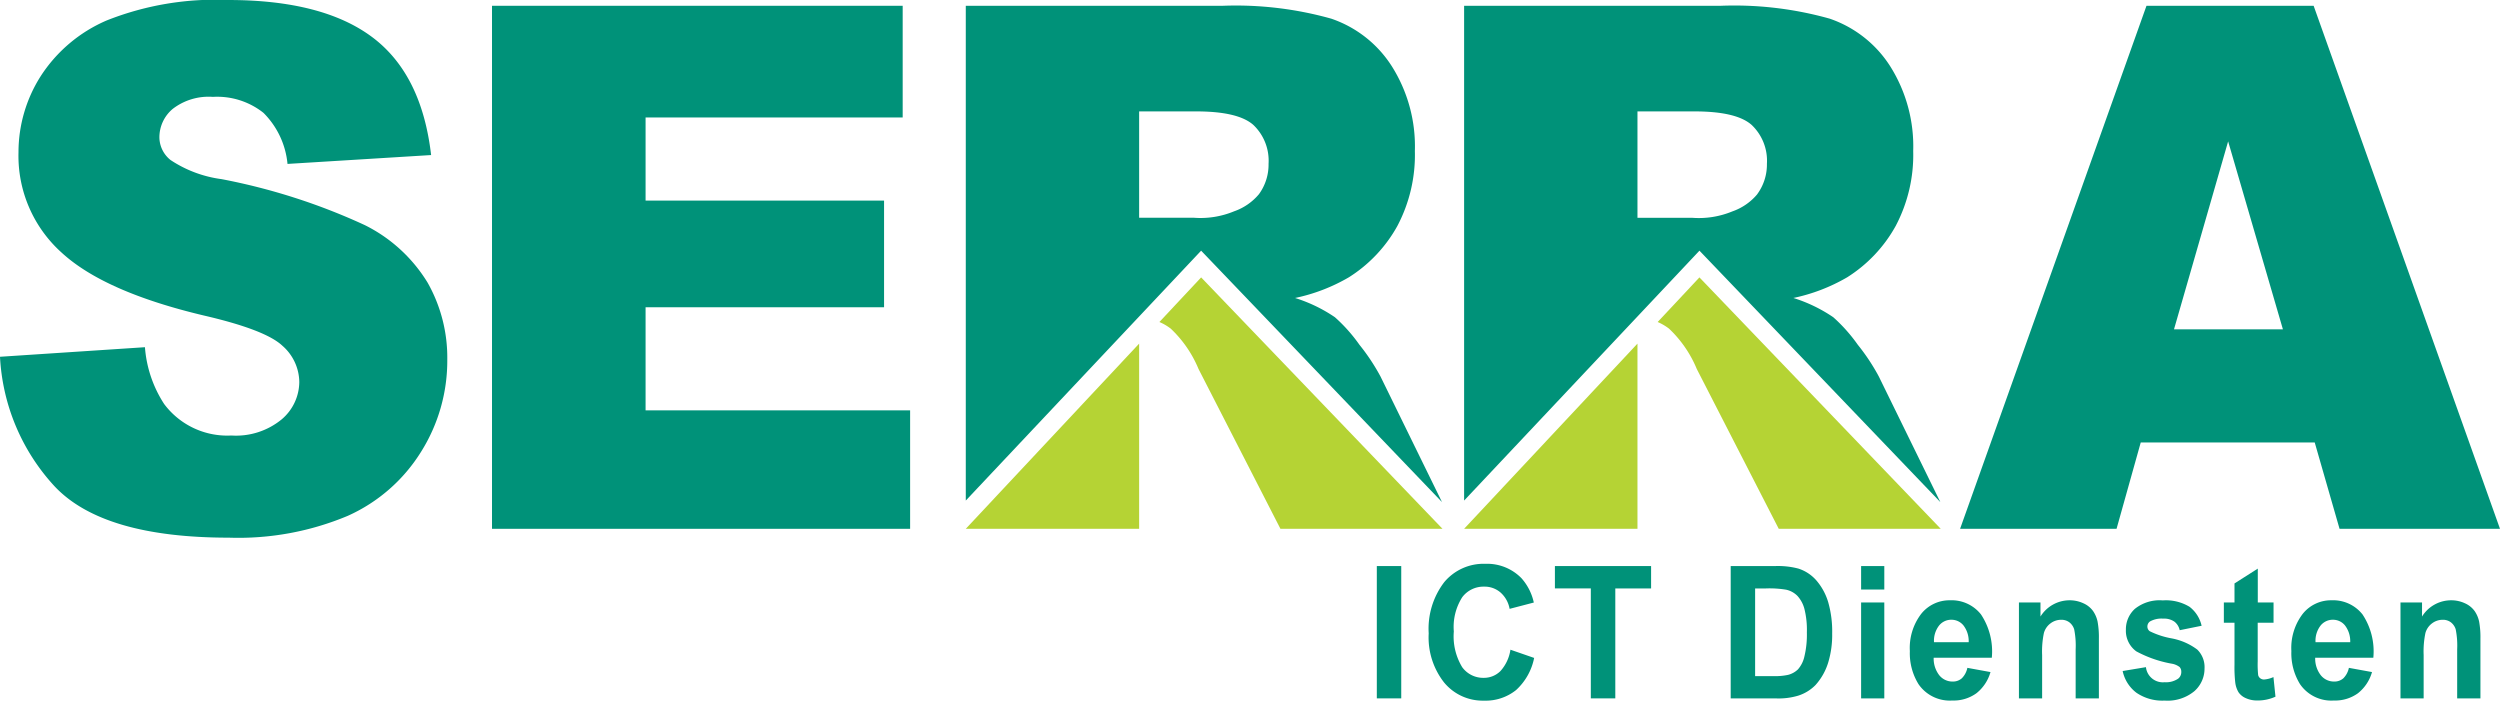 <svg id="Layer_1" data-name="Layer 1" xmlns="http://www.w3.org/2000/svg" viewBox="0 0 177.985 49.881">
  <defs>
    <style>
      .cls-1 {
        fill: #009279;
      }

      .cls-2 {
        fill: #b5d334;
      }
    </style>
  </defs>
  <title>3466c2da-e62a-4daa-bb58-f10b55d963a6</title>
  <path class="cls-1" d="M0,25.4l10.319-.681a8.587,8.587,0,0,0,1.365,4.04,5.607,5.607,0,0,0,4.789,2.246,5.119,5.119,0,0,0,3.578-1.147,3.516,3.516,0,0,0,1.257-2.664,3.475,3.475,0,0,0-1.2-2.576q-1.2-1.135-5.555-2.146Q7.422,20.784,4.381,17.979a9.256,9.256,0,0,1-3.064-7.146A10.084,10.084,0,0,1,2.885,5.442,10.537,10.537,0,0,1,7.6,1.454,20.969,20.969,0,0,1,16.233,0q6.728,0,10.26,2.639t4.2,8.4l-10.224.631a5.91,5.91,0,0,0-1.712-3.636,5.3,5.3,0,0,0-3.6-1.137,4.19,4.19,0,0,0-2.851.848A2.641,2.641,0,0,0,11.348,9.8a2.092,2.092,0,0,0,.79,1.59,8.586,8.586,0,0,0,3.639,1.364,43.948,43.948,0,0,1,10.189,3.27,10.928,10.928,0,0,1,4.478,4.1,10.837,10.837,0,0,1,1.4,5.478,12.188,12.188,0,0,1-1.868,6.565,11.848,11.848,0,0,1-5.22,4.559,20.129,20.129,0,0,1-8.452,1.553q-8.955,0-12.4-3.637A14.7,14.7,0,0,1,0,25.4"/>
  <polyline class="cls-1" points="35.028 0.412 64.265 0.412 64.265 8.363 45.961 8.363 45.961 14.281 62.94 14.281 62.94 21.875 45.961 21.875 45.961 29.215 64.795 29.215 64.795 37.648 35.028 37.648 35.028 0.412"/>
  <path class="cls-1" d="M164.794,31.5H152.408l-1.722,6.147H139.547L152.817,0.412h11.9l13.267,37.236H166.562L164.794,31.5m-2.264-8.052-3.9-13.384-3.855,13.384h7.752Z"/>
  <polyline class="cls-2" points="68.758 37.648 81.1 37.648 81.1 24.464 68.758 37.648"/>
  <path class="cls-2" d="M85.328,26.269a8.328,8.328,0,0,0-1.976-2.87,3.637,3.637,0,0,0-.81-0.474l2.972-3.176,17.184,17.9H91.16l-5.832-11.38"/>
  <path class="cls-1" d="M98.312,26.857a14.635,14.635,0,0,0-1.529-2.313,11.437,11.437,0,0,0-1.744-1.958A10.641,10.641,0,0,0,92.2,21.215a12.8,12.8,0,0,0,3.831-1.473A10.1,10.1,0,0,0,99.477,16.1a10.826,10.826,0,0,0,1.253-5.347,10.673,10.673,0,0,0-1.638-6.031,8.271,8.271,0,0,0-4.311-3.392A25.106,25.106,0,0,0,87.049.412H68.758V35.637L85.513,17.847l17.15,17.9-4.351-8.885M89.63,13.824a4.03,4.03,0,0,1-1.772,1.221,6.238,6.238,0,0,1-2.889.455H81.1V7.931h4.061q2.986,0,4.071.964a3.517,3.517,0,0,1,1.082,2.768A3.576,3.576,0,0,1,89.63,13.824Z"/>
  <polyline class="cls-2" points="104.236 37.648 116.578 37.648 116.578 24.464 104.236 37.648"/>
  <path class="cls-2" d="M120.8,26.269a8.316,8.316,0,0,0-1.974-2.87,3.723,3.723,0,0,0-.81-0.474l2.973-3.176,17.181,17.9H126.637L120.8,26.269"/>
  <path class="cls-1" d="M133.789,26.857a14.57,14.57,0,0,0-1.526-2.313,11.52,11.52,0,0,0-1.744-1.958,10.673,10.673,0,0,0-2.841-1.372,12.834,12.834,0,0,0,3.832-1.473,10.092,10.092,0,0,0,3.446-3.644,10.836,10.836,0,0,0,1.253-5.347,10.688,10.688,0,0,0-1.637-6.031,8.283,8.283,0,0,0-4.313-3.392,25.1,25.1,0,0,0-7.731-.916H104.236V35.637l16.755-17.791,17.149,17.9-4.352-8.885m-8.682-13.033a4.026,4.026,0,0,1-1.769,1.221,6.245,6.245,0,0,1-2.89.455h-3.869V7.931h4.061q2.984,0,4.069.964a3.513,3.513,0,0,1,1.086,2.768A3.573,3.573,0,0,1,125.106,13.824Z"/>
  <path class="cls-1" d="M98.021,49.72V40.3H99.76V49.72H98.021Z"/>
  <path class="cls-1" d="M107.534,46.255l1.688,0.585a4.208,4.208,0,0,1-1.291,2.292,3.465,3.465,0,0,1-2.289.749A3.556,3.556,0,0,1,102.82,48.6a5.189,5.189,0,0,1-1.105-3.506,5.457,5.457,0,0,1,1.111-3.654,3.651,3.651,0,0,1,2.921-1.3,3.411,3.411,0,0,1,2.569,1.022,3.818,3.818,0,0,1,.882,1.735l-1.723.45a2.031,2.031,0,0,0-.638-1.157,1.728,1.728,0,0,0-1.179-.425,1.892,1.892,0,0,0-1.555.752,3.937,3.937,0,0,0-.6,2.437A4.229,4.229,0,0,0,104.1,47.5a1.846,1.846,0,0,0,1.528.758,1.659,1.659,0,0,0,1.193-.481A2.888,2.888,0,0,0,107.534,46.255Z"/>
  <path class="cls-1" d="M113.257,49.72V41.891H110.7V40.3h6.848v1.594H115V49.72h-1.74Z"/>
  <path class="cls-1" d="M123.214,40.3h3.18a5.7,5.7,0,0,1,1.641.18,2.859,2.859,0,0,1,1.3.867,4.225,4.225,0,0,1,.823,1.527,7.576,7.576,0,0,1,.282,2.227,6.747,6.747,0,0,1-.265,2.006,4.251,4.251,0,0,1-.923,1.665,3.006,3.006,0,0,1-1.223.752,4.845,4.845,0,0,1-1.54.2h-3.274V40.3Zm1.74,1.594v6.241h1.3a4.316,4.316,0,0,0,1.052-.09,1.572,1.572,0,0,0,.7-0.392,2.059,2.059,0,0,0,.455-0.91,6.661,6.661,0,0,0,.177-1.726,6.1,6.1,0,0,0-.177-1.678,2.211,2.211,0,0,0-.493-0.913,1.61,1.61,0,0,0-.806-0.443,7.271,7.271,0,0,0-1.429-.09h-0.781Z"/>
  <path class="cls-1" d="M132.5,41.968V40.3h1.651v1.671H132.5Zm0,7.752V42.894h1.651V49.72H132.5Z"/>
  <path class="cls-1" d="M140.065,47.547l1.646,0.3a2.949,2.949,0,0,1-1,1.507,2.765,2.765,0,0,1-1.714.518,2.7,2.7,0,0,1-2.41-1.163,4.182,4.182,0,0,1-.617-2.353,3.994,3.994,0,0,1,.812-2.658,2.571,2.571,0,0,1,2.052-.961,2.664,2.664,0,0,1,2.2,1.006,4.752,4.752,0,0,1,.771,3.082h-4.139a1.931,1.931,0,0,0,.4,1.25,1.2,1.2,0,0,0,.952.447,0.954,0.954,0,0,0,.652-0.231A1.464,1.464,0,0,0,140.065,47.547Zm0.094-1.825a1.842,1.842,0,0,0-.37-1.192,1.094,1.094,0,0,0-.858-0.408,1.107,1.107,0,0,0-.894.431,1.767,1.767,0,0,0-.347,1.17h2.469Z"/>
  <path class="cls-1" d="M149.426,49.72h-1.652V46.235a5.891,5.891,0,0,0-.105-1.43,1,1,0,0,0-.344-0.5,0.923,0.923,0,0,0-.573-0.18,1.251,1.251,0,0,0-.771.257,1.288,1.288,0,0,0-.467.682,6.378,6.378,0,0,0-.127,1.568V49.72h-1.651V42.894h1.534v1a2.44,2.44,0,0,1,2.058-1.157,2.3,2.3,0,0,1,1,.215,1.692,1.692,0,0,1,.685.55,2.065,2.065,0,0,1,.323.759,6.154,6.154,0,0,1,.092,1.215V49.72Z"/>
  <path class="cls-1" d="M151.121,47.773l1.657-.276a1.212,1.212,0,0,0,1.335,1.073,1.532,1.532,0,0,0,.964-0.257,0.6,0.6,0,0,0,.218-0.482,0.5,0.5,0,0,0-.118-0.341,1.258,1.258,0,0,0-.552-0.238,8.4,8.4,0,0,1-2.534-.88,1.811,1.811,0,0,1-.74-1.536,1.965,1.965,0,0,1,.641-1.491,2.809,2.809,0,0,1,1.986-.6,3.237,3.237,0,0,1,1.905.456,2.346,2.346,0,0,1,.858,1.35l-1.559.315a1.054,1.054,0,0,0-.379-0.61,1.294,1.294,0,0,0-.8-0.213,1.669,1.669,0,0,0-.935.2,0.44,0.44,0,0,0-.187.367,0.41,0.41,0,0,0,.164.327,5.832,5.832,0,0,0,1.543.508,4.385,4.385,0,0,1,1.843.8,1.744,1.744,0,0,1,.518,1.344,2.142,2.142,0,0,1-.717,1.613,2.99,2.99,0,0,1-2.122.675,3.261,3.261,0,0,1-2.02-.565A2.616,2.616,0,0,1,151.121,47.773Z"/>
  <path class="cls-1" d="M161.863,42.894v1.439h-1.128v2.751a7.519,7.519,0,0,0,.032.975,0.4,0.4,0,0,0,.146.228,0.435,0.435,0,0,0,.279.09,1.988,1.988,0,0,0,.664-0.173L162,49.6a3.048,3.048,0,0,1-1.306.27,1.911,1.911,0,0,1-.8-0.164,1.193,1.193,0,0,1-.526-0.424,1.78,1.78,0,0,1-.232-0.7,9.589,9.589,0,0,1-.053-1.272V44.333h-0.758V42.894h0.758V41.537l1.658-1.055v2.411h1.128Z"/>
  <path class="cls-1" d="M167.227,47.547l1.646,0.3a2.949,2.949,0,0,1-1,1.507,2.765,2.765,0,0,1-1.714.518,2.7,2.7,0,0,1-2.41-1.163,4.182,4.182,0,0,1-.617-2.353,3.994,3.994,0,0,1,.812-2.658,2.571,2.571,0,0,1,2.052-.961,2.664,2.664,0,0,1,2.2,1.006,4.752,4.752,0,0,1,.771,3.082h-4.139a1.931,1.931,0,0,0,.4,1.25,1.2,1.2,0,0,0,.952.447,0.954,0.954,0,0,0,.652-0.231A1.464,1.464,0,0,0,167.227,47.547Zm0.094-1.825a1.842,1.842,0,0,0-.37-1.192,1.094,1.094,0,0,0-.858-0.408,1.107,1.107,0,0,0-.894.431,1.767,1.767,0,0,0-.347,1.17h2.469Z"/>
  <path class="cls-1" d="M176.588,49.72h-1.652V46.235a5.891,5.891,0,0,0-.105-1.43,1,1,0,0,0-.344-0.5,0.923,0.923,0,0,0-.573-0.18,1.251,1.251,0,0,0-.771.257,1.288,1.288,0,0,0-.467.682,6.378,6.378,0,0,0-.127,1.568V49.72H170.9V42.894h1.534v1a2.44,2.44,0,0,1,2.058-1.157,2.3,2.3,0,0,1,1,.215,1.692,1.692,0,0,1,.685.55,2.065,2.065,0,0,1,.323.759,6.154,6.154,0,0,1,.092,1.215V49.72Z"/>
</svg>
